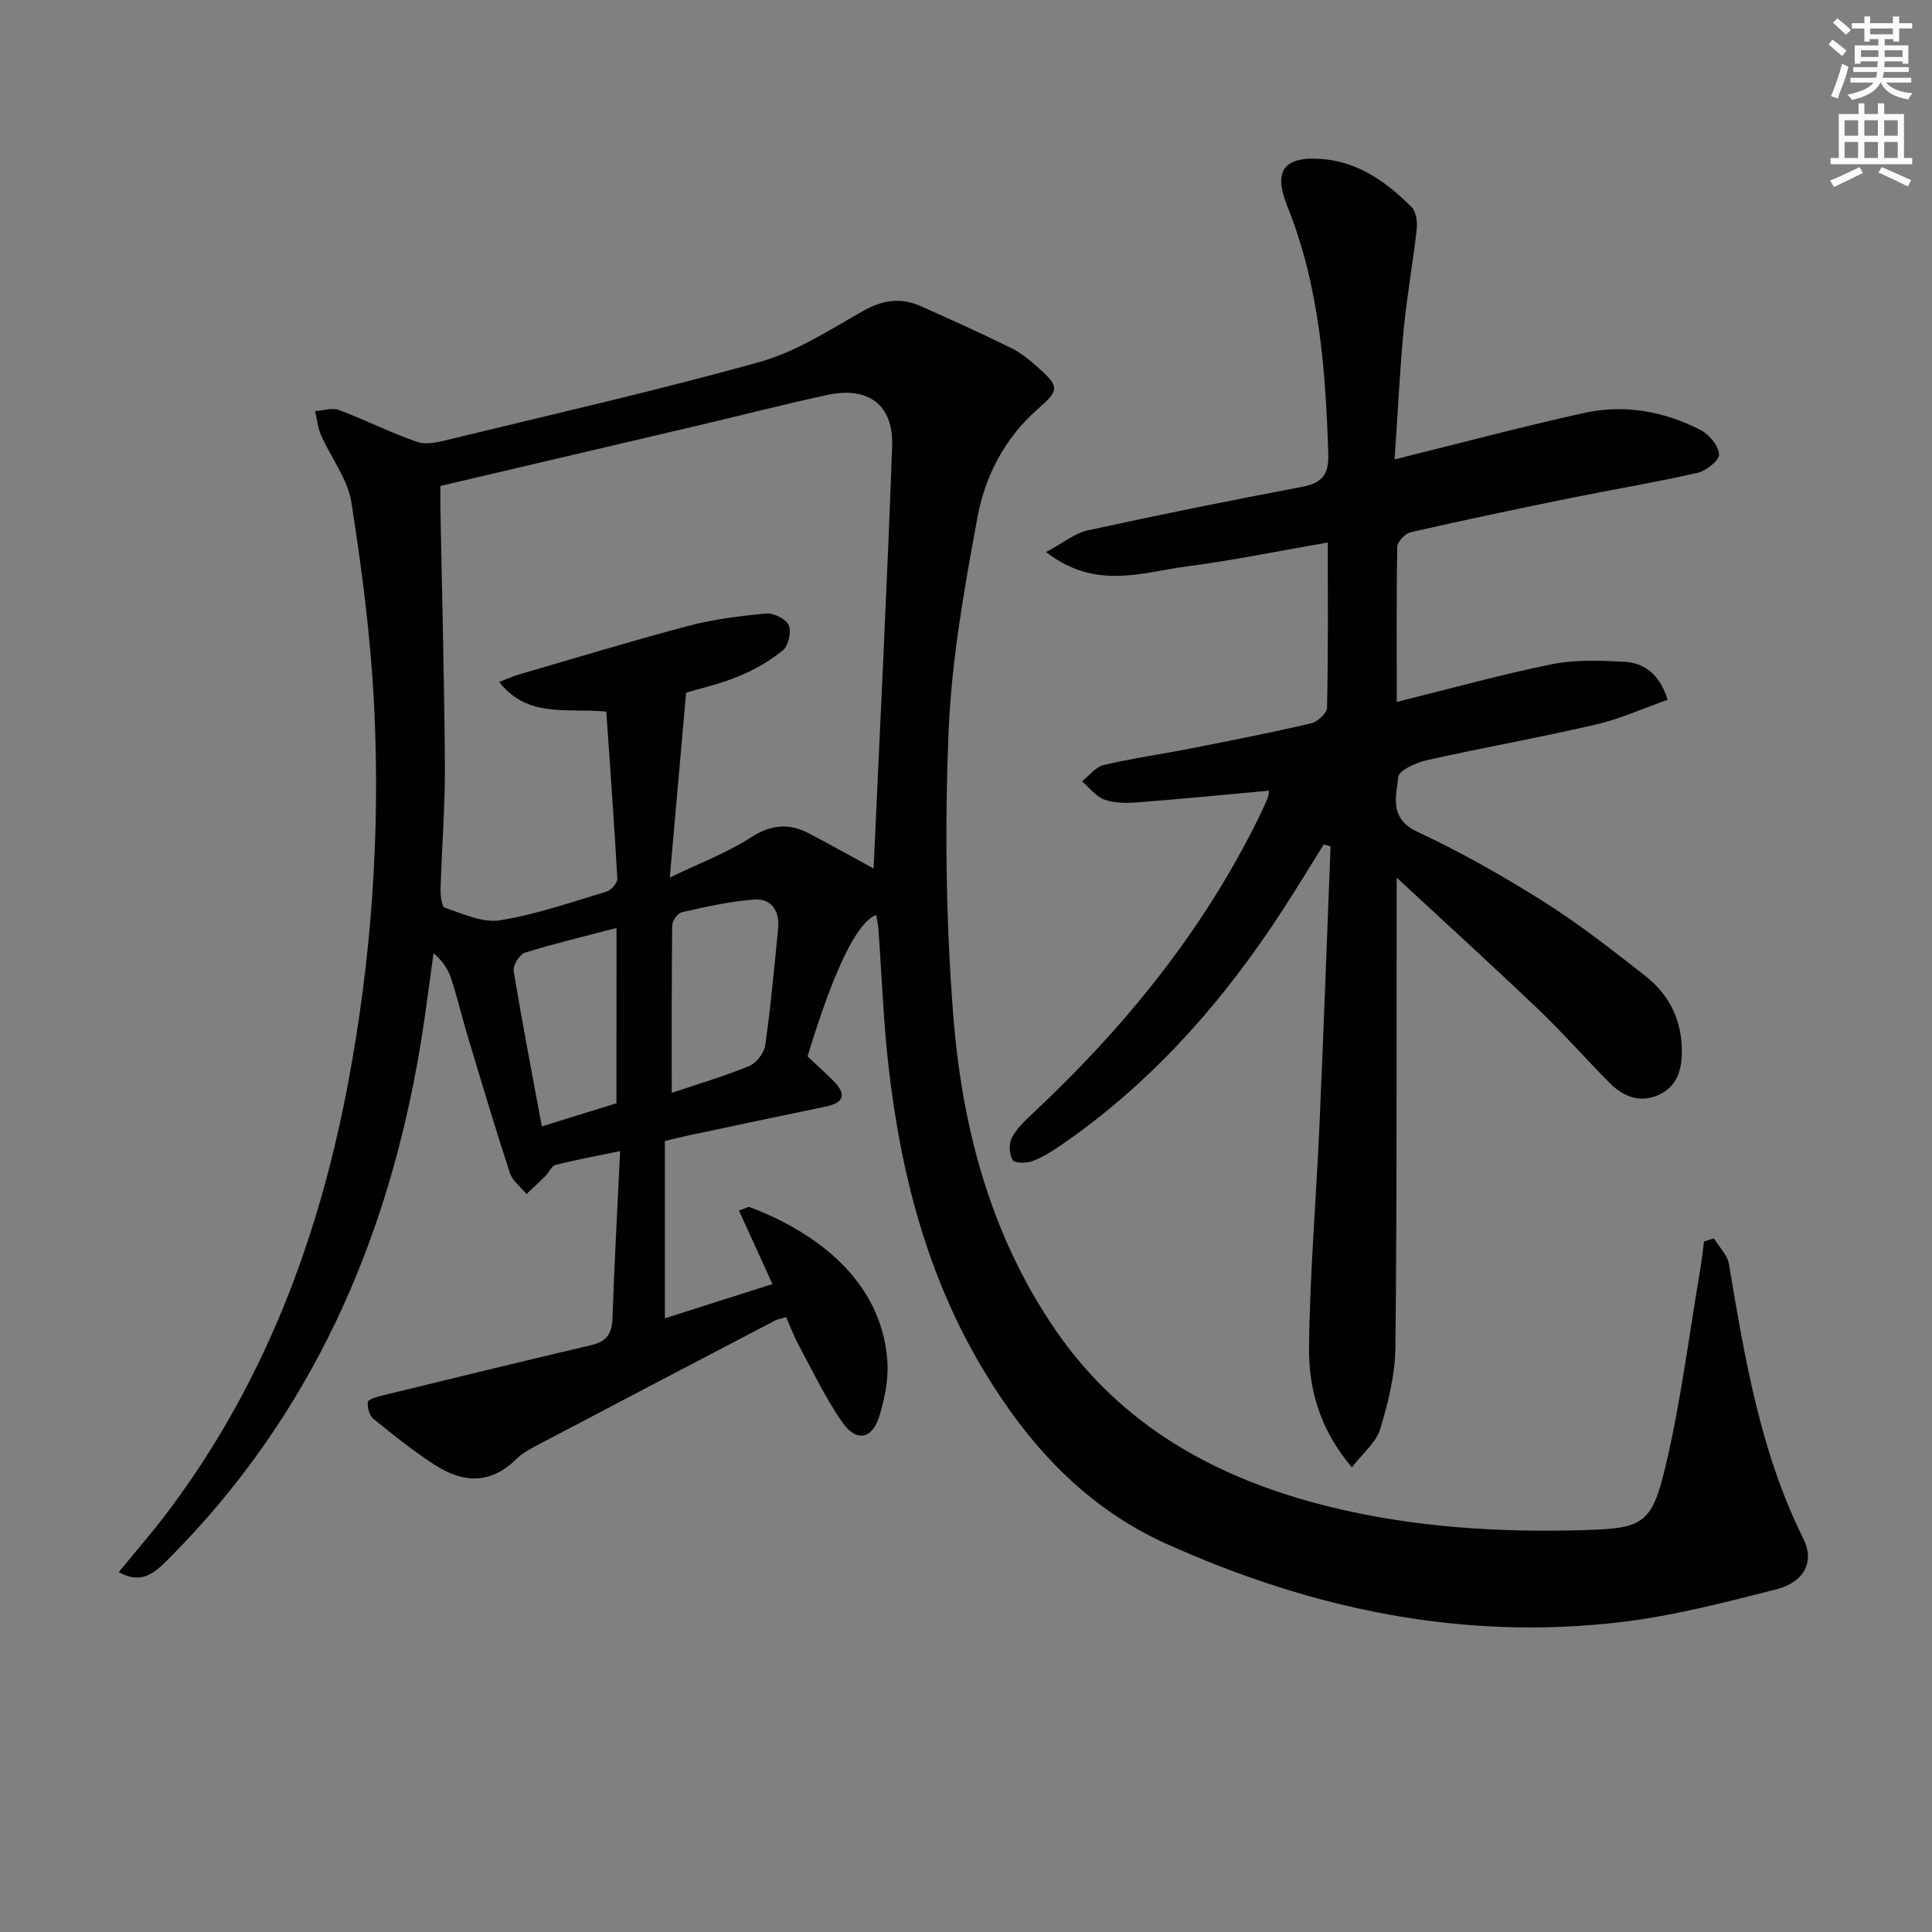 <svg enable-background="new 0 0 400 400" viewBox="0 0 400 400" xmlns="http://www.w3.org/2000/svg"><rect x="0" y="0" width="400" height="400" fill="#808080" stroke="none"/><path d="m354.85 256.4c1.07 1.76 2.78 3.41 3.1 5.29 3.29 19.48 6.48 38.94 15.43 56.9 2.35 4.72.24 8.98-5.71 10.49-10.6 2.69-21.28 5.48-32.1 6.76-32.87 3.89-64.1-2.7-94.08-16.21-16.79-7.57-28.54-20.46-37.8-35.84-11.7-19.42-17.23-40.89-19.75-63.19-1.06-9.4-1.39-18.89-2.08-28.33-.07-.94-.3-1.86-.47-2.85-4.07 1.61-8.78 11.51-14.2 29.29 1.76 1.66 3.6 3.31 5.35 5.06 2.71 2.73 2.33 4.53-1.63 5.35-9.58 1.97-19.15 4.01-28.72 6.04-1.45.31-2.89.68-4.53 1.07v36.71c7.59-2.42 14.75-4.69 22.27-7.09-2.45-5.39-4.65-10.21-6.94-15.23 1.36-.44 1.89-.82 2.23-.7 13.48 5.08 27.35 15.08 28.5 31.93.25 3.69-.54 7.62-1.61 11.21-1.48 4.94-4.8 5.62-7.76 1.36-3.48-5.01-6.11-10.61-9.03-16-.94-1.74-1.63-3.61-2.56-5.73-.86.27-1.66.39-2.34.74-16.05 8.38-32.09 16.78-48.11 25.22-1.91 1-3.95 1.99-5.45 3.47-5.34 5.26-11.06 4.91-16.8 1.2-4.45-2.87-8.62-6.21-12.74-9.56-.84-.68-1.3-2.35-1.16-3.48.07-.56 1.83-1.07 2.9-1.33 14.48-3.54 28.95-7.07 43.46-10.48 3.13-.74 4.18-2.43 4.29-5.56.37-11.1.99-22.19 1.58-34.59-5.19 1.08-9.32 1.83-13.38 2.87-.84.21-1.35 1.55-2.09 2.29-1.27 1.28-2.61 2.49-3.92 3.73-1.18-1.45-2.9-2.73-3.44-4.38-3.05-9.3-5.84-18.69-8.66-28.07-1.19-3.95-2.15-7.98-3.41-11.91-.63-1.97-1.7-3.79-3.73-5.5-.89 6.28-1.65 12.59-2.68 18.85-6.74 40.74-22.68 76.99-52.2 106.58-2.7 2.71-5.51 5.44-10.29 2.7 3.36-4.11 6.7-7.93 9.76-11.96 20.01-26.35 31.44-56.37 37.59-88.61 4.98-26.09 6.83-52.45 5.51-78.92-.7-14.05-2.52-28.08-4.7-41.98-.76-4.84-4.22-9.23-6.28-13.9-.68-1.54-.83-3.32-1.22-4.99 1.66-.11 3.52-.76 4.94-.23 5.48 2.05 10.72 4.74 16.25 6.62 1.97.67 4.57-.04 6.77-.58 21.41-5.21 42.92-10.08 64.13-16.01 7.51-2.1 14.42-6.61 21.32-10.52 3.99-2.26 7.75-2.87 11.82-1.07 6.37 2.81 12.71 5.69 18.96 8.77 2.05 1.01 3.88 2.57 5.61 4.11 4.44 3.94 4.18 4.65-.29 8.57-6.74 5.92-10.82 13.82-12.39 22.34-2.71 14.65-5.36 29.48-5.97 44.32-.81 19.55-.57 39.25.96 58.76 1.82 23.2 7.72 45.6 21.17 65.17 13.71 19.96 33.51 30.82 56.52 36.53 17.4 4.31 35.12 5.42 52.97 4.89 12.02-.36 13.93-1.17 16.74-12.93 3.2-13.34 4.88-27.05 7.19-40.61.35-2.06.57-4.13.85-6.2.68-.25 1.36-.45 2.05-.65zm-173.98-76.58c1.32-29.35 2.8-58.4 3.84-87.47.3-8.56-4.98-12.41-13.43-10.58-9.07 1.96-18.06 4.28-27.1 6.41-17.57 4.13-35.14 8.24-53 12.43 0 1.6-.02 3.07 0 4.54.33 17.8.81 35.6.93 53.41.05 8.48-.65 16.95-.89 25.43-.04 1.36.21 3.72.88 3.94 3.72 1.24 7.81 3.18 11.4 2.61 7.49-1.2 14.78-3.75 22.09-5.95.96-.29 2.27-1.8 2.22-2.68-.64-11.53-1.49-23.06-2.28-34.58-8.27-.79-16.25 1.41-22.19-6.14 1.84-.7 3-1.23 4.21-1.58 11.63-3.38 23.22-6.92 34.92-10.01 5.25-1.39 10.73-2.08 16.15-2.58 1.55-.14 4.11 1.13 4.67 2.41.59 1.37-.05 4.26-1.2 5.21-2.73 2.24-5.94 4.06-9.23 5.41-3.88 1.6-8.05 2.53-10.81 3.36-1.16 13.18-2.22 25.07-3.38 38.28 6.52-3.15 12.02-5.19 16.81-8.31 4.2-2.74 7.95-2.97 12.1-.79 4.52 2.38 8.97 4.88 13.29 7.23zm-41.79 46.44c5.14-1.73 10.66-3.36 15.96-5.52 1.5-.61 3.16-2.68 3.39-4.28 1.14-8.03 1.87-16.11 2.67-24.18.35-3.55-1.28-6.28-4.88-6.04-5.06.34-10.08 1.52-15.06 2.63-.86.19-1.98 1.79-1.99 2.74-.14 11.25-.09 22.51-.09 34.65zm-11.44-34.13c-6.58 1.72-12.83 3.2-18.95 5.11-1.11.35-2.53 2.62-2.34 3.77 1.73 10.59 3.78 21.14 5.83 32.2 4.92-1.53 10.2-3.16 15.45-4.79.01-12.07.01-23.97.01-36.29z" fill="#010102"/><path d="m289.18 145.33c11.16-2.77 21.54-5.66 32.06-7.8 4.81-.98 9.93-.78 14.89-.53 4.22.21 7.44 2.45 9.14 7.88-5.03 1.77-9.83 3.96-14.87 5.13-11.62 2.7-23.39 4.78-35.03 7.39-2.2.49-5.73 2.08-5.88 3.47-.44 4.06-1.9 8.62 4 11.37 9.01 4.19 17.73 9.15 26.15 14.46 7.29 4.6 14.12 9.97 20.93 15.29 5.11 3.99 7.74 9.37 7.64 16.05-.06 3.86-1.21 6.98-4.75 8.62-3.79 1.76-7.27.45-10.04-2.3-5.07-5.05-9.78-10.48-14.95-15.41-9.74-9.29-19.71-18.35-29.31-27.25v3.65c-.04 31.16.08 62.32-.25 93.47-.06 5.7-1.47 11.52-3.14 17.01-.86 2.83-3.65 5.07-5.87 7.96-6.72-7.87-8.98-16.3-8.88-24.96.18-15.28 1.48-30.54 2.16-45.82.85-19.25 1.54-38.5 2.3-57.76-.47-.14-.94-.28-1.41-.42-2.73 4.38-5.41 8.79-8.21 13.12-12.49 19.34-27.45 36.36-46.59 49.42-1.78 1.21-3.67 2.37-5.68 3.08-1.2.42-3.55.38-3.94-.29-.69-1.19-.82-3.29-.2-4.51.93-1.86 2.57-3.45 4.13-4.91 19.14-17.87 35.45-37.89 47.05-61.51.66-1.34 1.28-2.7 1.86-4.08.18-.43.16-.95.24-1.45-9.1.83-18.12 1.72-27.15 2.42-2.29.18-4.79.19-6.89-.56-1.78-.63-3.13-2.48-4.67-3.79 1.49-1.17 2.83-3 4.51-3.39 5.96-1.4 12.05-2.24 18.06-3.43 8.3-1.63 16.61-3.27 24.85-5.19 1.33-.31 3.28-2.08 3.31-3.22.25-11.3.15-22.61.15-34.22-10.01 1.73-19.55 3.69-29.18 4.95-9.24 1.21-18.87 4.99-29.15-2.97 3.54-1.89 5.93-3.9 8.63-4.49 14.74-3.22 29.53-6.2 44.35-9.01 4.13-.79 5.6-2.46 5.46-6.85-.57-17.51-1.86-34.8-8.51-51.32-2.98-7.4-.58-10.35 7.3-9.7 7.55.62 13.33 4.83 18.46 9.95.96.96 1.22 3.1 1.05 4.62-.77 6.92-2.03 13.8-2.69 20.73-.83 8.7-1.24 17.44-1.88 26.88 13.75-3.4 26.39-6.77 39.15-9.6 8.36-1.85 16.59-.4 24.19 3.52 1.77.91 3.69 3.21 3.84 5.02.1 1.19-2.65 3.43-4.44 3.84-8.73 1.99-17.57 3.45-26.35 5.23-11.05 2.25-22.1 4.57-33.1 7.08-1.13.26-2.73 1.98-2.75 3.05-.18 10.64-.1 21.28-.1 32.08z" fill="#010102"/><g fill="#fcfafa"><path d="m378.6 9.2.8-1c.9.7 1.9 1.4 2.9 2.3l-.9 1.1c-1.1-.9-2-1.7-2.8-2.4zm.5 10.7c.9-2.1 1.6-4.3 2.3-6.7.4.2.8.4 1.3.6-.7 3.1-1.5 4.3-2.2 6.6zm.4-15.2.9-.9c1 .8 2 1.6 2.8 2.4l-1 1c-1-.9-1.9-1.8-2.7-2.5zm12.5-1.3h1.2v1.4h2.7v1.1h-2.7v2.7h-1.2v-.5h-1.8v1.3h4.9v3.8h-1.2v-.5h-3.7c0 .4-.1.9-.1 1.2h5.1v1h-5.2c0 .5-.1.9-.3 1.2h6v1h-5.2c1.1 1.3 2.9 2 5.5 2.2-.4.4-.7.8-.9 1.3-2.9-.5-4.8-1.6-5.7-3.5h-.1c-.8 1.7-2.7 2.9-5.9 3.6-.2-.4-.6-.8-.9-1.1 2.8-.6 4.6-1.4 5.4-2.5h-4.8v-1h5.3c.1-.3.2-.7.2-1.2h-4.9v-1h5c0-.4 0-.8.1-1.2h-3.6v.5h-1.2v-3.8h4.9v-1.3h-1.8v.5h-1.1v-2.7h-2.6v-1.1h2.6v-1.4h1.2v1.4h4.7v-1.4zm-6.7 8.4h3.6c0-.4 0-.9 0-1.4h-3.6zm1.9-4.7h4.7v-1.2h-4.7zm6.7 3.3h-3.7v1.4h3.7z"/><path d="m384.7 21.4h1.3v2.2h2.8v-2.2h1.3v2.2h4.1v9.1h1.7v1.3h-16.9v-1.3h1.7v-9.1h4.1v-2.2zm.3 13.2.7 1.2c-1.8.9-3.8 1.9-6 2.9-.2-.4-.5-.8-.8-1.3 2.4-1 4.4-2 6.1-2.8zm-3.1-6.5h2.8v-3.2h-2.8zm0 4.6h2.8v-3.3h-2.8v3.2zm4.1-4.6h2.8v-3.2h-2.8zm0 4.6h2.8v-3.3h-2.8zm3.6 1.9c2.1.9 4.1 1.8 6.1 2.7l-.7 1.3c-2.2-1.1-4.2-2-6.1-2.9zm3.3-9.7h-2.8v3.2h2.8zm-2.8 7.8h2.8v-3.3h-2.8z"/></g></svg>